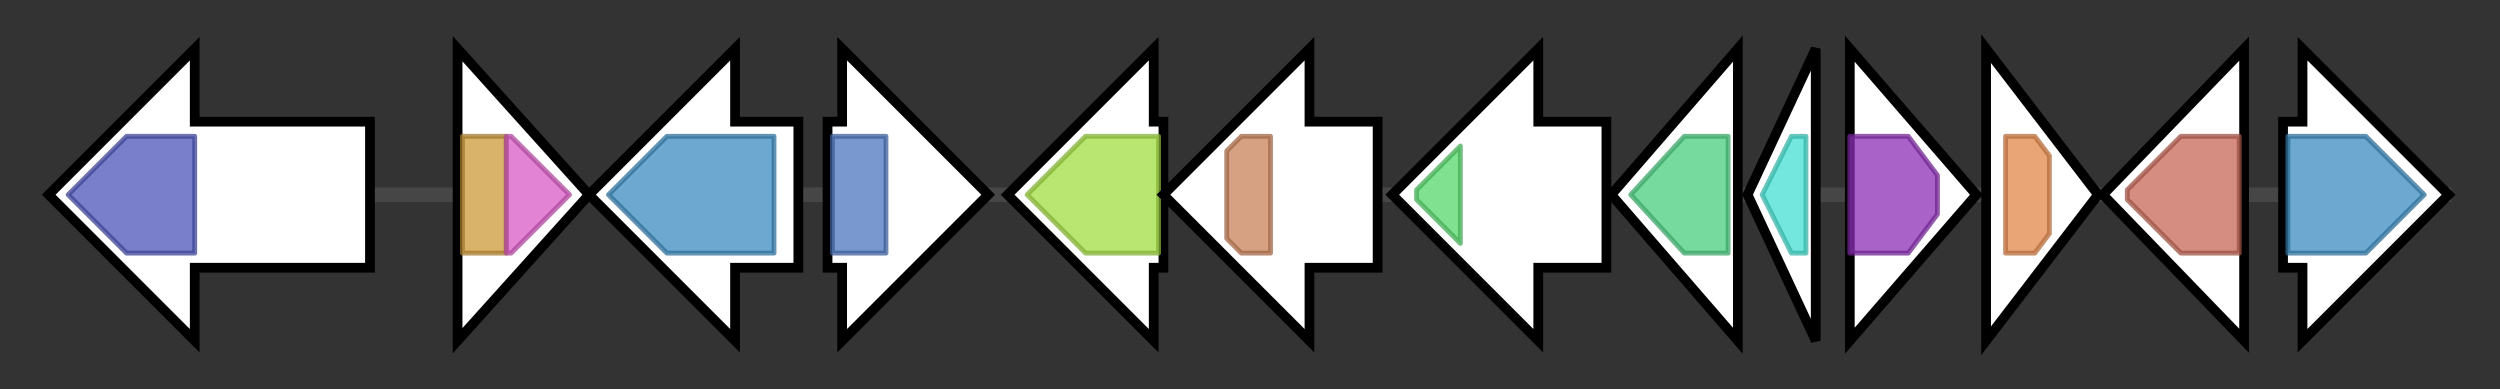 <svg version="1.1" baseProfile="full" xmlns="http://www.w3.org/2000/svg" width="513.567" height="80">
	<rect width="100%" height="100%" fill="#333333" stroke="none"/>
	<g>
		<line x1="10" y1="40.0" x2="503.567" y2="40.0" style="stroke:rgb(70,70,70); stroke-width:3 "/>
		<g>
			<title>aknN
AknN</title>
			<polygon class="aknN
AknN" points="76,25 40,25 40,10 10,40 40,70 40,55 76,55" fill="rgb(255,255,255)" fill-opacity="1.0" stroke="rgb(0,0,0)" stroke-width="2"  />
			<g>
				<title>YcaO (PF02624)
"YcaO cyclodehydratase, ATP-ad Mg2+-binding"</title>
				<polygon class="PF02624" points="14,40 26,28 40,28 40,52 26,52" stroke-linejoin="round" width="30" height="24" fill="rgb(76,84,185)" stroke="rgb(60,67,148)" stroke-width="1" opacity="0.75" />
			</g>
		</g>
		<g>
			<title>aknO
putative activator</title>
			<polygon class="aknO
putative activator" points="94,10 121,40 94,70" fill="rgb(255,255,255)" fill-opacity="1.0" stroke="rgb(0,0,0)" stroke-width="2"  />
			<g>
				<title>Trans_reg_C (PF00486)
"Transcriptional regulatory protein, C terminal"</title>
				<rect class="PF00486" x="95" y="28" stroke-linejoin="round" width="9" height="24" fill="rgb(204,153,57)" stroke="rgb(163,122,45)" stroke-width="1" opacity="0.75" />
			</g>
			<g>
				<title>BTAD (PF03704)
"Bacterial transcriptional activator domain"</title>
				<polygon class="PF03704" points="104,28 105,28 117,40 105,52 104,52" stroke-linejoin="round" width="14" height="24" fill="rgb(217,89,196)" stroke="rgb(173,71,156)" stroke-width="1" opacity="0.75" />
			</g>
		</g>
		<g>
			<title>aknP
putative 3-dehydratase</title>
			<polygon class="aknP
putative 3-dehydratase" points="164,25 151,25 151,10 121,40 151,70 151,55 164,55" fill="rgb(255,255,255)" fill-opacity="1.0" stroke="rgb(0,0,0)" stroke-width="2"  />
			<g>
				<title>DegT_DnrJ_EryC1 (PF01041)
"DegT/DnrJ/EryC1/StrS aminotransferase family"</title>
				<polygon class="PF01041" points="125,40 137,28 159,28 159,52 137,52" stroke-linejoin="round" width="38" height="24" fill="rgb(59,139,191)" stroke="rgb(47,111,152)" stroke-width="1" opacity="0.75" />
			</g>
		</g>
		<g>
			<title>aknQ
putative 3-ketoreductase</title>
			<polygon class="aknQ
putative 3-ketoreductase" points="170,25 173,25 173,10 203,40 173,70 173,55 170,55" fill="rgb(255,255,255)" fill-opacity="1.0" stroke="rgb(0,0,0)" stroke-width="2"  />
			<g>
				<title>GFO_IDH_MocA (PF01408)
"Oxidoreductase family, NAD-binding Rossmann fold"</title>
				<rect class="PF01408" x="171" y="28" stroke-linejoin="round" width="11" height="24" fill="rgb(76,117,190)" stroke="rgb(60,93,152)" stroke-width="1" opacity="0.75" />
			</g>
		</g>
		<g>
			<title>aknR
putative dTDP-glucose 4, 6-dehydratase</title>
			<polygon class="aknR
putative dTDP-glucose 4, 6-dehydratase" points="239,25 237,25 237,10 207,40 237,70 237,55 239,55" fill="rgb(255,255,255)" fill-opacity="1.0" stroke="rgb(0,0,0)" stroke-width="2"  />
			<g>
				<title>GDP_Man_Dehyd (PF16363)
"GDP-mannose 4,6 dehydratase"</title>
				<polygon class="PF16363" points="211,40 223,28 238,28 238,52 223,52" stroke-linejoin="round" width="30" height="24" fill="rgb(162,221,65)" stroke="rgb(129,176,51)" stroke-width="1" opacity="0.75" />
			</g>
		</g>
		<g>
			<title>aknS
putative glycosyl transferase</title>
			<polygon class="aknS
putative glycosyl transferase" points="283,25 269,25 269,10 239,40 269,70 269,55 283,55" fill="rgb(255,255,255)" fill-opacity="1.0" stroke="rgb(0,0,0)" stroke-width="2"  />
			<g>
				<title>DUF1205 (PF06722)
"Protein of unknown function (DUF1205)"</title>
				<polygon class="PF06722" points="252,31 255,28 261,28 261,52 255,52 252,49" stroke-linejoin="round" width="9" height="24" fill="rgb(200,129,88)" stroke="rgb(160,103,70)" stroke-width="1" opacity="0.75" />
			</g>
		</g>
		<g>
			<title>aknT
AknT</title>
			<polygon class="aknT
AknT" points="330,25 316,25 316,10 286,40 316,70 316,55 330,55" fill="rgb(255,255,255)" fill-opacity="1.0" stroke="rgb(0,0,0)" stroke-width="2"  />
			<g>
				<title>p450 (PF00067)
"Cytochrome P450"</title>
				<polygon class="PF00067" points="291,39 300,30 300,50 291,41" stroke-linejoin="round" width="9" height="24" fill="rgb(85,216,107)" stroke="rgb(68,172,85)" stroke-width="1" opacity="0.75" />
			</g>
		</g>
		<g>
			<title>aknU
putative aklaviketone reductase</title>
			<polygon class="aknU
putative aklaviketone reductase" points="331,40 357,10 357,70" fill="rgb(255,255,255)" fill-opacity="1.0" stroke="rgb(0,0,0)" stroke-width="2"  />
			<g>
				<title>adh_short_C2 (PF13561)
"Enoyl-(Acyl carrier protein) reductase"</title>
				<polygon class="PF13561" points="335,40 346,28 355,28 355,52 346,52" stroke-linejoin="round" width="24" height="24" fill="rgb(73,205,127)" stroke="rgb(58,164,101)" stroke-width="1" opacity="0.75" />
			</g>
		</g>
		<g>
			<title>aknV
AknV</title>
			<polygon class="aknV
AknV" points="359,40 373,10 373,70" fill="rgb(255,255,255)" fill-opacity="1.0" stroke="rgb(0,0,0)" stroke-width="2"  />
			<g>
				<title>SnoaL_4 (PF13577)
"SnoaL-like domain"</title>
				<polygon class="PF13577" points="362,40 368,28 371,28 371,52 368,52" stroke-linejoin="round" width="12" height="24" fill="rgb(68,223,209)" stroke="rgb(54,178,167)" stroke-width="1" opacity="0.75" />
			</g>
		</g>
		<g>
			<title>aknW
putative cyclase</title>
			<polygon class="aknW
putative cyclase" points="380,10 406,40 380,70" fill="rgb(255,255,255)" fill-opacity="1.0" stroke="rgb(0,0,0)" stroke-width="2"  />
			<g>
				<title>Cyclase (PF04199)
"Putative cyclase"</title>
				<polygon class="PF04199" points="380,28 392,28 398,36 398,44 392,52 380,52" stroke-linejoin="round" width="18" height="24" fill="rgb(140,47,181)" stroke="rgb(112,37,144)" stroke-width="1" opacity="0.75" />
			</g>
		</g>
		<g>
			<title>aknX2
putative aminomethylase</title>
			<polygon class="aknX2
putative aminomethylase" points="408,10 431,40 408,70" fill="rgb(255,255,255)" fill-opacity="1.0" stroke="rgb(0,0,0)" stroke-width="2"  />
			<g>
				<title>Methyltransf_25 (PF13649)
"Methyltransferase domain"</title>
				<polygon class="PF13649" points="412,28 418,28 421,32 421,48 418,52 412,52" stroke-linejoin="round" width="9" height="24" fill="rgb(227,135,74)" stroke="rgb(181,108,59)" stroke-width="1" opacity="0.75" />
			</g>
		</g>
		<g>
			<title>aknY
putative dTDP-1-glucose synthase</title>
			<polygon class="aknY
putative dTDP-1-glucose synthase" points="432,40 461,10 461,70" fill="rgb(255,255,255)" fill-opacity="1.0" stroke="rgb(0,0,0)" stroke-width="2"  />
			<g>
				<title>NTP_transferase (PF00483)
"Nucleotidyl transferase"</title>
				<polygon class="PF00483" points="437,39 448,28 460,28 460,52 448,52 437,41" stroke-linejoin="round" width="23" height="24" fill="rgb(198,101,87)" stroke="rgb(158,80,69)" stroke-width="1" opacity="0.75" />
			</g>
		</g>
		<g>
			<title>aknZ
putative aminotransferase</title>
			<polygon class="aknZ
putative aminotransferase" points="469,25 473,25 473,10 503,40 473,70 473,55 469,55" fill="rgb(255,255,255)" fill-opacity="1.0" stroke="rgb(0,0,0)" stroke-width="2"  />
			<g>
				<title>DegT_DnrJ_EryC1 (PF01041)
"DegT/DnrJ/EryC1/StrS aminotransferase family"</title>
				<polygon class="PF01041" points="470,28 486,28 498,40 486,52 470,52" stroke-linejoin="round" width="32" height="24" fill="rgb(59,139,191)" stroke="rgb(47,111,152)" stroke-width="1" opacity="0.75" />
			</g>
		</g>
	</g>
</svg>
